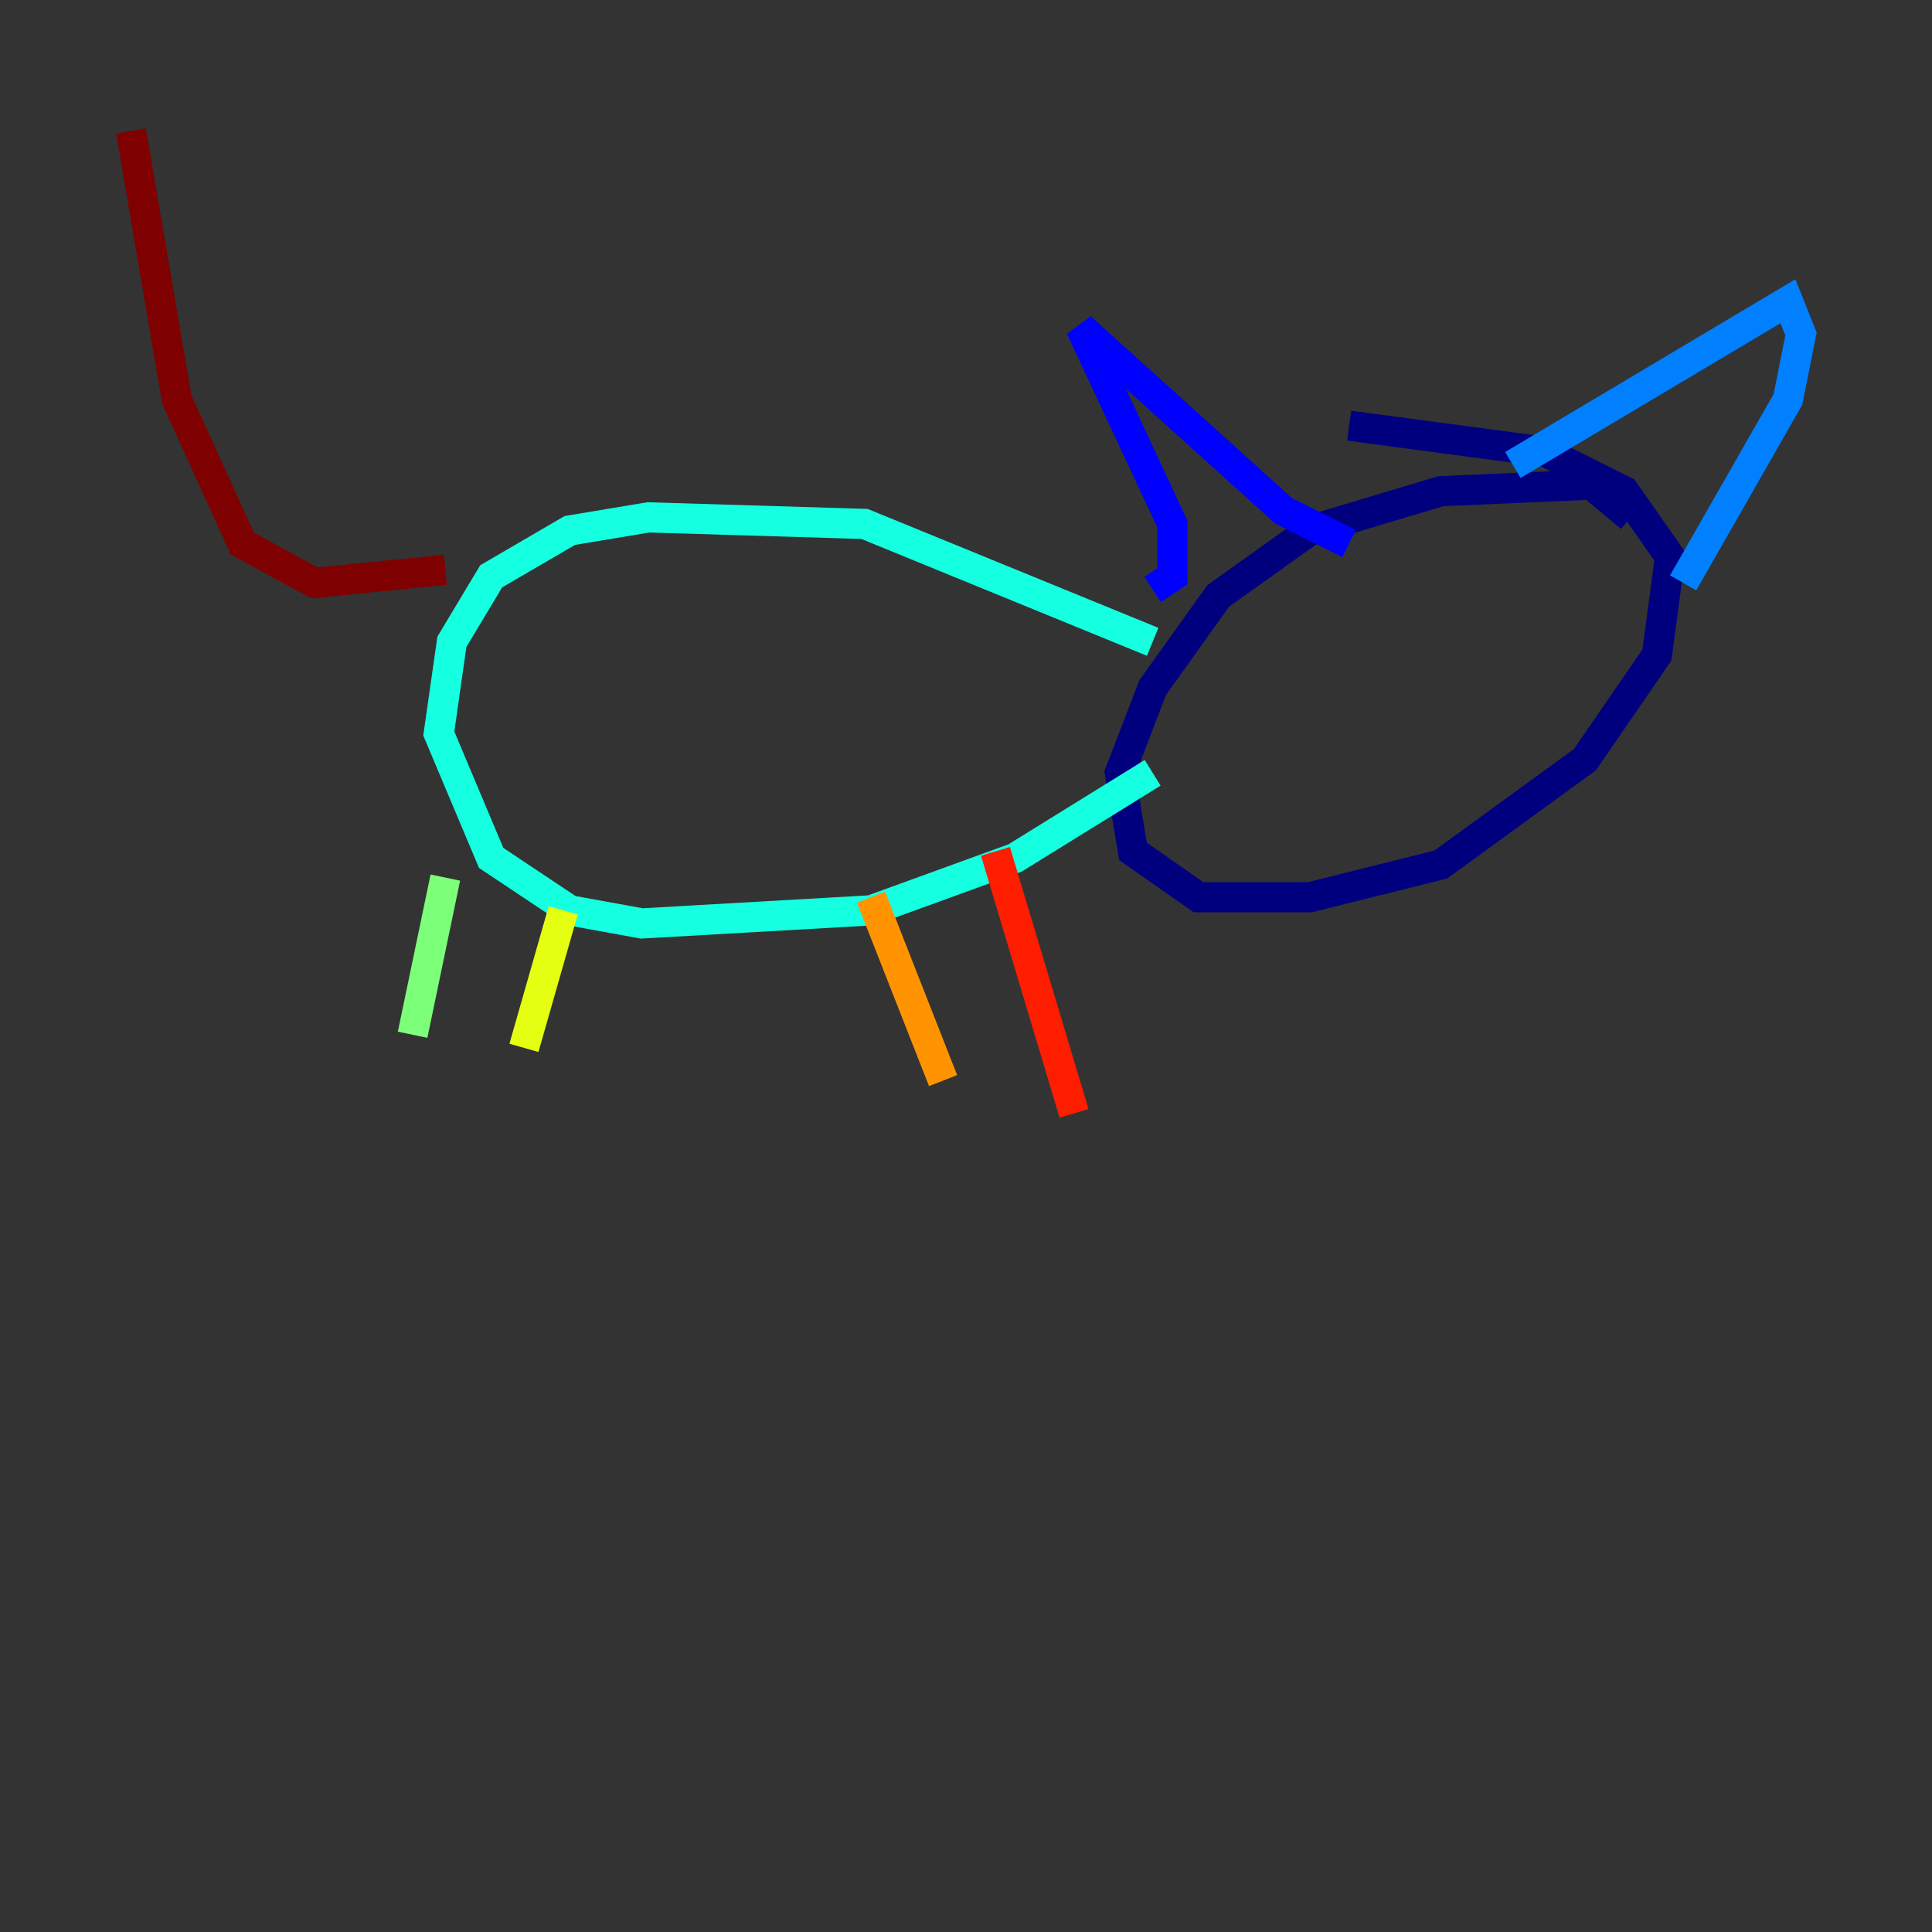 <?xml version="1.0" encoding="utf-8" ?>
<svg baseProfile="tiny" height="128" version="1.2" viewBox="0,0,128,128" width="128" xmlns="http://www.w3.org/2000/svg" xmlns:ev="http://www.w3.org/2001/xml-events" xmlns:xlink="http://www.w3.org/1999/xlink"><rect x="0" y="0" width="128" height="128" fill="#333333" stroke="none"/><defs /><polyline fill="none" points="108.041,34.278 105.437,32.108 95.458,32.542 86.78,35.146 80.705,39.485 76.366,45.559 74.197,51.2 75.064,56.407 79.403,59.444 86.78,59.444 95.458,57.275 105.003,50.332 109.776,43.39 110.644,36.881 107.607,32.542 102.4,29.939 89.383,28.203" stroke="#00007f" stroke-width="2" /><polyline fill="none" points="76.366,39.051 77.668,38.183 77.668,34.712 71.593,21.695 85.044,33.844 89.383,36.014" stroke="#0000ff" stroke-width="2" /><polyline fill="none" points="100.231,30.807 118.454,19.959 119.322,22.129 118.454,26.468 111.512,38.617" stroke="#0080ff" stroke-width="2" /><polyline fill="none" points="76.366,42.522 57.275,34.712 42.956,34.278 37.749,35.146 32.542,38.183 29.939,42.522 29.071,48.597 32.542,56.841 37.749,60.312 42.522,61.18 57.709,60.312 67.254,56.841 76.366,51.2" stroke="#15ffe1" stroke-width="2" /><polyline fill="none" points="29.505,58.142 27.336,68.556" stroke="#7cff79" stroke-width="2" /><polyline fill="none" points="37.315,60.312 34.712,69.424" stroke="#e4ff12" stroke-width="2" /><polyline fill="none" points="57.709,59.444 62.481,71.593" stroke="#ff9400" stroke-width="2" /><polyline fill="none" points="65.953,56.407 71.159,73.763" stroke="#ff1d00" stroke-width="2" /><polyline fill="none" points="29.505,37.749 20.827,38.617 16.054,36.014 11.715,26.468 8.678,8.678" stroke="#7f0000" stroke-width="2" /></svg>